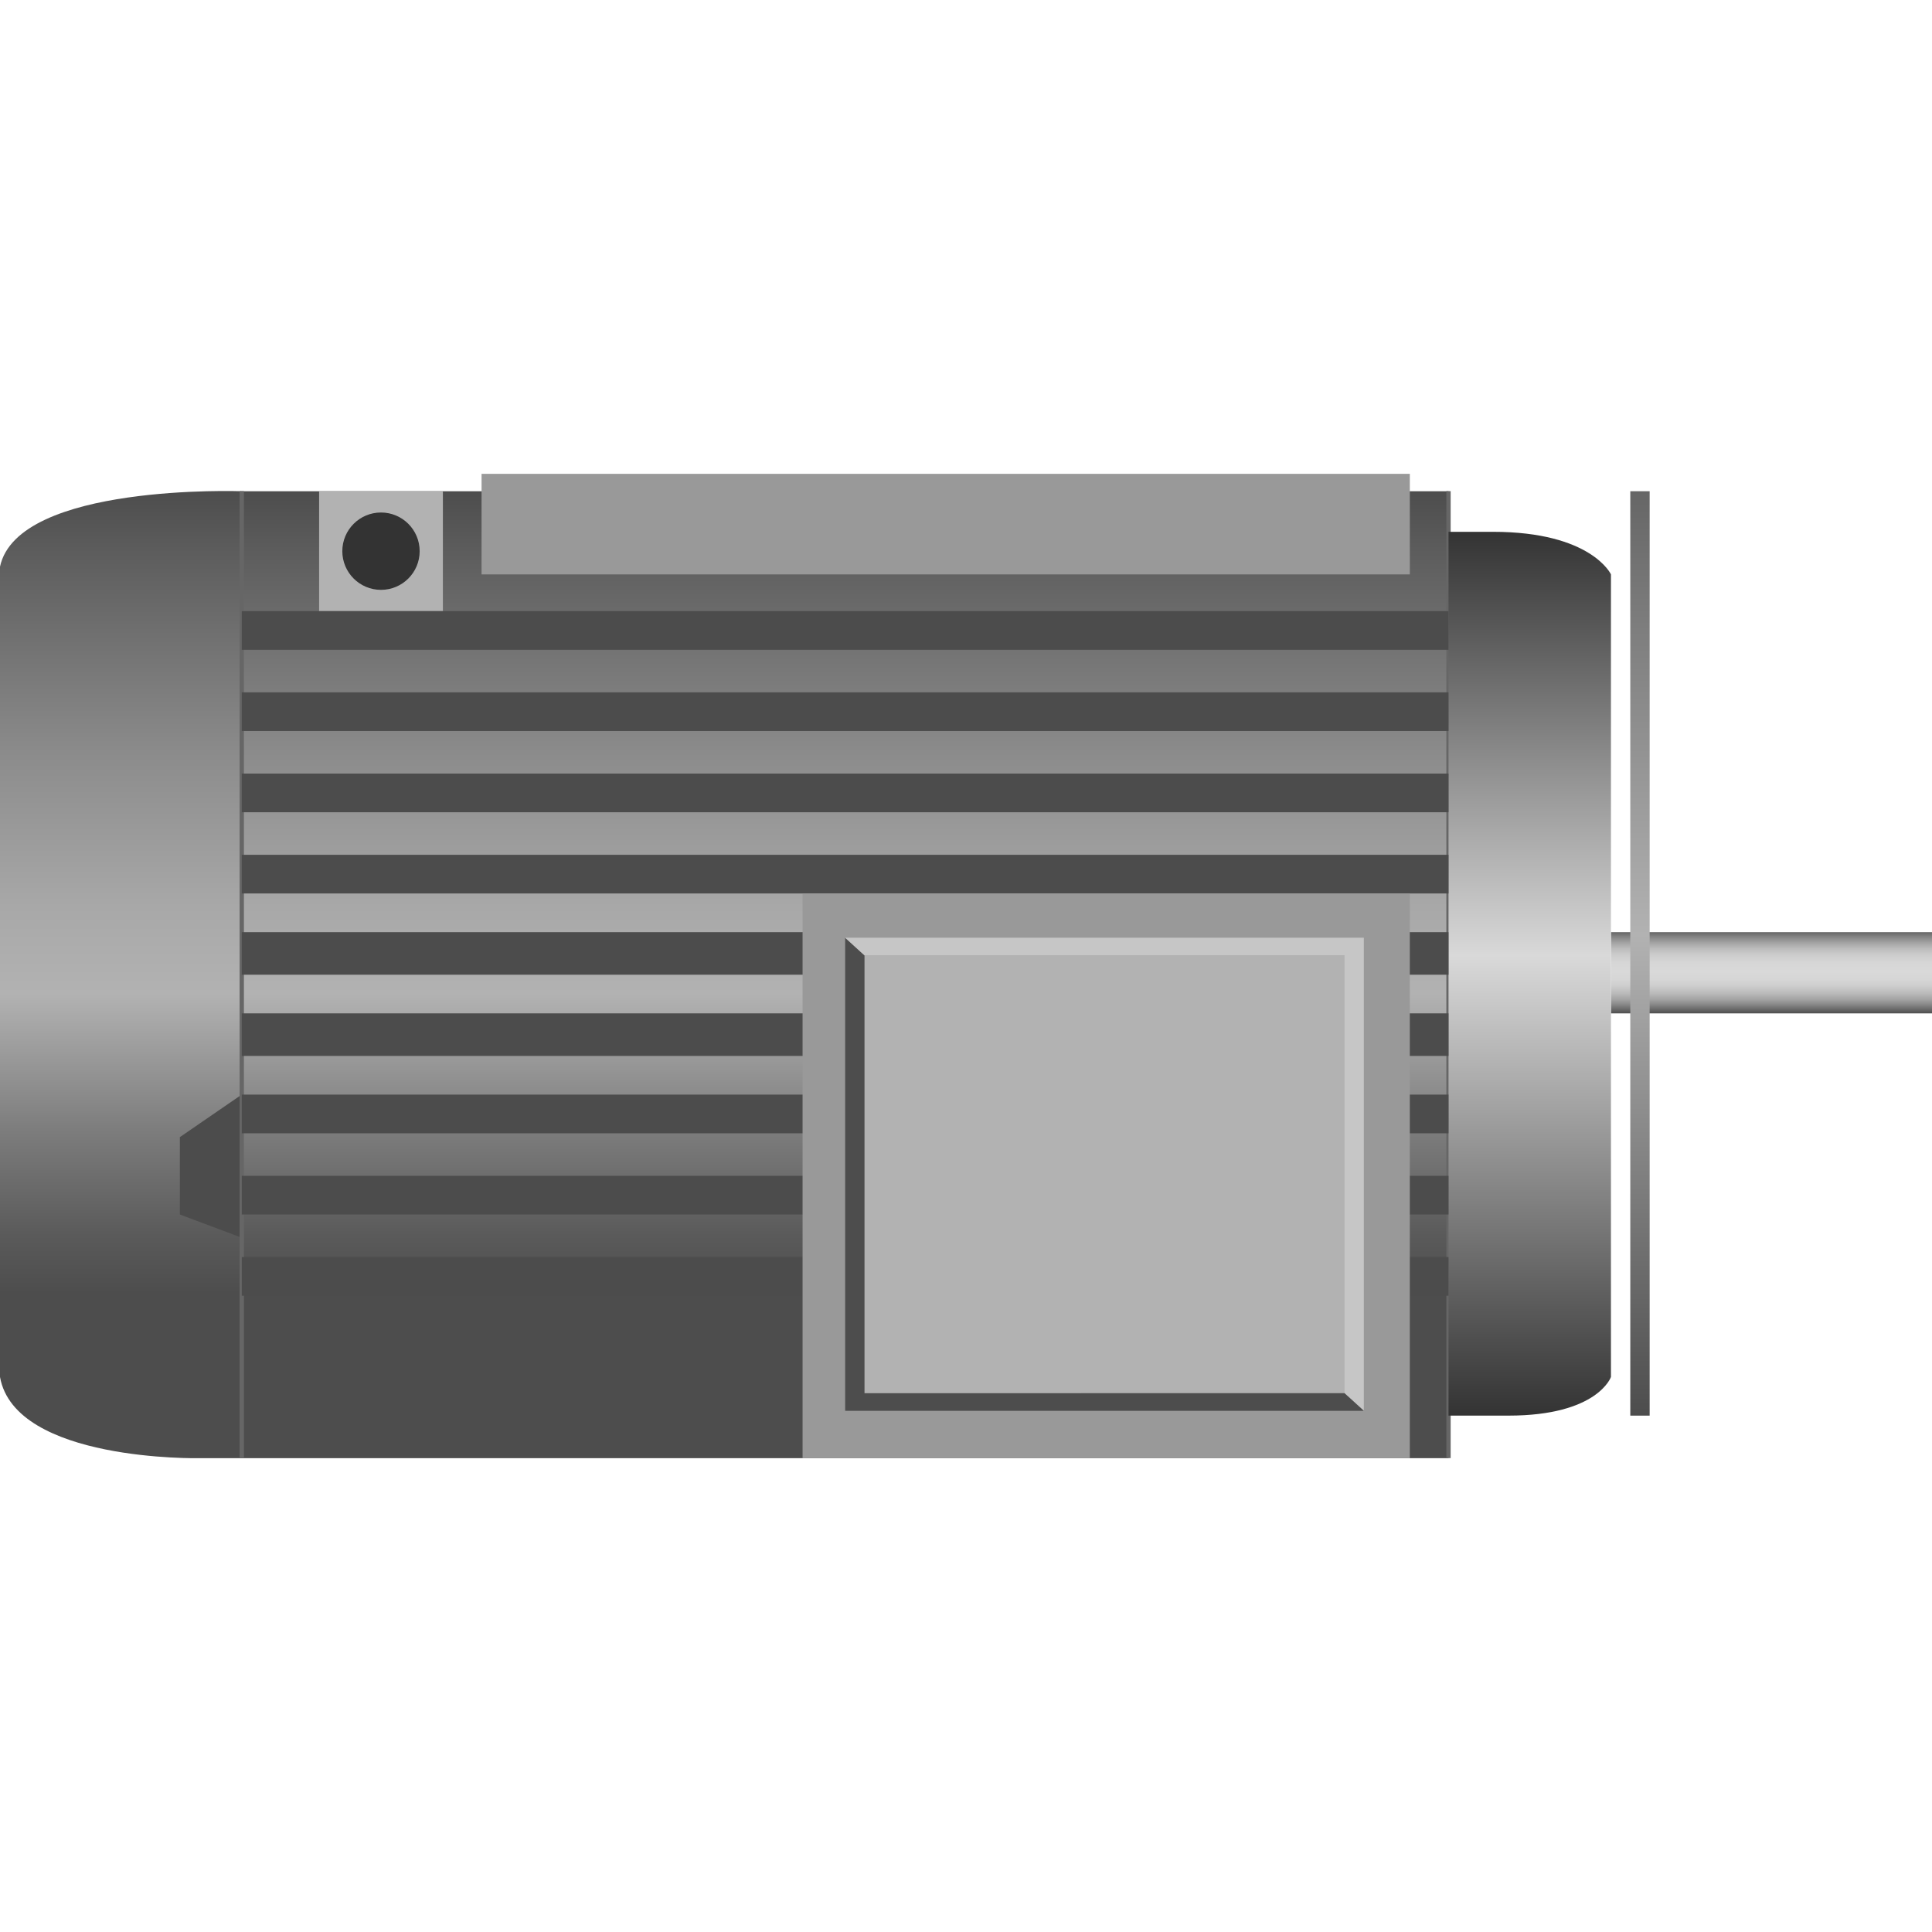 <!DOCTYPE svg PUBLIC "-//W3C//DTD SVG 1.1//EN" "http://www.w3.org/Graphics/SVG/1.1/DTD/svg11.dtd"><svg version="1.1" xmlns="http://www.w3.org/2000/svg" xmlns:xlink="http://www.w3.org/1999/xlink" width="64px" height="64px" viewBox="0 0 112.5 57.32" enable-background="new 0 0 112.5 57.32" xml:space="preserve">
<g id="Group_Shaft">
	<linearGradient id="SVGID_1_" gradientUnits="userSpaceOnUse" x1="103.152" y1="31.419" x2="103.152" y2="26.689">
		<stop offset="0" style="stop-color:#4D4D4D" />
		<stop offset="0.03" style="stop-color:#5F5F5F" />
		<stop offset="0.1" style="stop-color:#848484" />
		<stop offset="0.17" style="stop-color:#A3A3A3" />
		<stop offset="0.25" style="stop-color:#BBBBBB" />
		<stop offset="0.33" style="stop-color:#CCCCCC" />
		<stop offset="0.41" style="stop-color:#D6D6D6" />
		<stop offset="0.52" style="stop-color:#D9D9D9" />
		<stop offset="0.63" style="stop-color:#D6D6D6" />
		<stop offset="0.72" style="stop-color:#CCCCCC" />
		<stop offset="0.8" style="stop-color:#BBBBBB" />
		<stop offset="0.87" style="stop-color:#A3A3A3" />
		<stop offset="0.94" style="stop-color:#858585" />
		<stop offset="1" style="stop-color:#666666" />
	</linearGradient>
	<path fill="url(#SVGID_1_)" d="M93.806,26.689H112.5v4.729H93.806V26.689" />
</g>
<g id="Group_ShaftFacePlate">
	<linearGradient id="SVGID_2_" gradientUnits="userSpaceOnUse" x1="95.495" y1="54.841" x2="95.495" y2="1.014">
		<stop offset="0" style="stop-color:#4D4D4D" />
		<stop offset="0.52" style="stop-color:#B2B2B2" />
		<stop offset="1" style="stop-color:#666666" />
	</linearGradient>
	<path fill="url(#SVGID_2_)" d="M94.932,1.014h1.127v53.828h-1.127V1.014z" />
</g>
<g id="Group_MotorBody">
	<linearGradient id="SVGID_3_" gradientUnits="userSpaceOnUse" x1="42.161" y1="57.321" x2="42.161" y2="1.001">
		<stop offset="0.17" style="stop-color:#4D4D4D" />
		<stop offset="0.23" style="stop-color:#5A5A5A" />
		<stop offset="0.34" style="stop-color:#7D7D7D" />
		<stop offset="0.48" style="stop-color:#B2B2B2" />
		<stop offset="0.57" style="stop-color:#A8A8A8" />
		<stop offset="0.73" style="stop-color:#8B8B8B" />
		<stop offset="0.94" style="stop-color:#5C5C5C" />
		<stop offset="1" style="stop-color:#4D4D4D" />
	</linearGradient>
	<path fill="url(#SVGID_3_)" d="M14.077,57.32V1.014c0,0-13.035-0.479-14.077,4.392c0,0-0.06,46.843,0,47.184   C0.875,57.536,11.6,57.32,11.6,57.32h72.747V1.014h-70.27" />
	<path fill="#B2B2B2" d="M18.582,7.996h7.207V1.014h-7.207V7.996z" />
	<circle fill="#333333" cx="22.185" cy="4.505" r="2.252" />
	<path fill="#4C4C4C" d="M14.077,44.482l-3.604-1.352v-4.505l3.604-2.478V44.482z" />
	<path fill="#666666" d="M13.952,1.008h0.251v56.306h-0.251V1.008z" />
	<path fill="#666666" d="M84.221,1.008h0.251v56.306h-0.251V1.008z" />
	<linearGradient id="SVGID_4_" gradientUnits="userSpaceOnUse" x1="89.076" y1="54.841" x2="89.076" y2="3.379">
		<stop offset="0" style="stop-color:#333333" />
		<stop offset="0.52" style="stop-color:#D9D9D9" />
		<stop offset="1" style="stop-color:#333333" />
	</linearGradient>
	<path fill="url(#SVGID_4_)" d="M84.347,54.841h3.491c5.203,0,5.968-2.252,5.968-2.252V5.856c0,0-1.138-2.478-6.869-2.478h-2.59" />
</g>
<g id="Group_BodySupport">
	<path fill="#999999" d="M28.041,0h54.053v5.856H28.041V0z" />
</g>
<g id="Group_HeatSink">
	<path fill="#4C4C4C" d="M14.077,7.996h70.27v2.252h-70.27V7.996z" />
	<path fill="#4C4C4C" d="M14.077,12.725h70.27v2.252h-70.27V12.725z" />
	<path fill="#4C4C4C" d="M14.077,17.455h70.27v2.252h-70.27V17.455z" />
	<path fill="#4C4C4C" d="M14.077,22.185h70.27v2.252h-70.27V22.185z" />
	<path fill="#4C4C4C" d="M14.077,26.689h70.27v2.478h-70.27V26.689z" />
	<path fill="#4C4C4C" d="M14.077,31.418h70.27v2.478h-70.27V31.418z" />
	<path fill="#4C4C4C" d="M14.077,36.148h70.27V38.4h-70.27V36.148z" />
	<path fill="#4C4C4C" d="M14.077,40.878h70.27v2.252h-70.27V40.878z" />
	<path fill="#4C4C4C" d="M14.077,45.607h70.27v2.253h-70.27V45.607z" />
</g>
<g id="Group_Wiring_Box">
	<path fill="#999999" d="M46.734,24.437h35.359V57.32H46.734V24.437z" />
	<path fill="#B2B2B2" d="M50.338,28.04H78.49v25.676H50.338V28.04z" />
	<polygon fill="#4D4D4D" points="50.338,53.716 50.338,28.04 49.212,27.013 49.212,54.561  " />
	<polygon fill="#C6C6C6" points="50.338,28.04 78.49,28.04 79.416,27.013 49.212,27.013  " />
	<polygon fill="#C6C6C6" points="78.29,27.858 78.29,53.534 79.416,54.561 79.416,27.013  " />
	<polygon fill="#4D4D4D" points="78.29,53.534 50.138,53.535 49.212,54.561 79.416,54.561  " />
</g>
</svg>